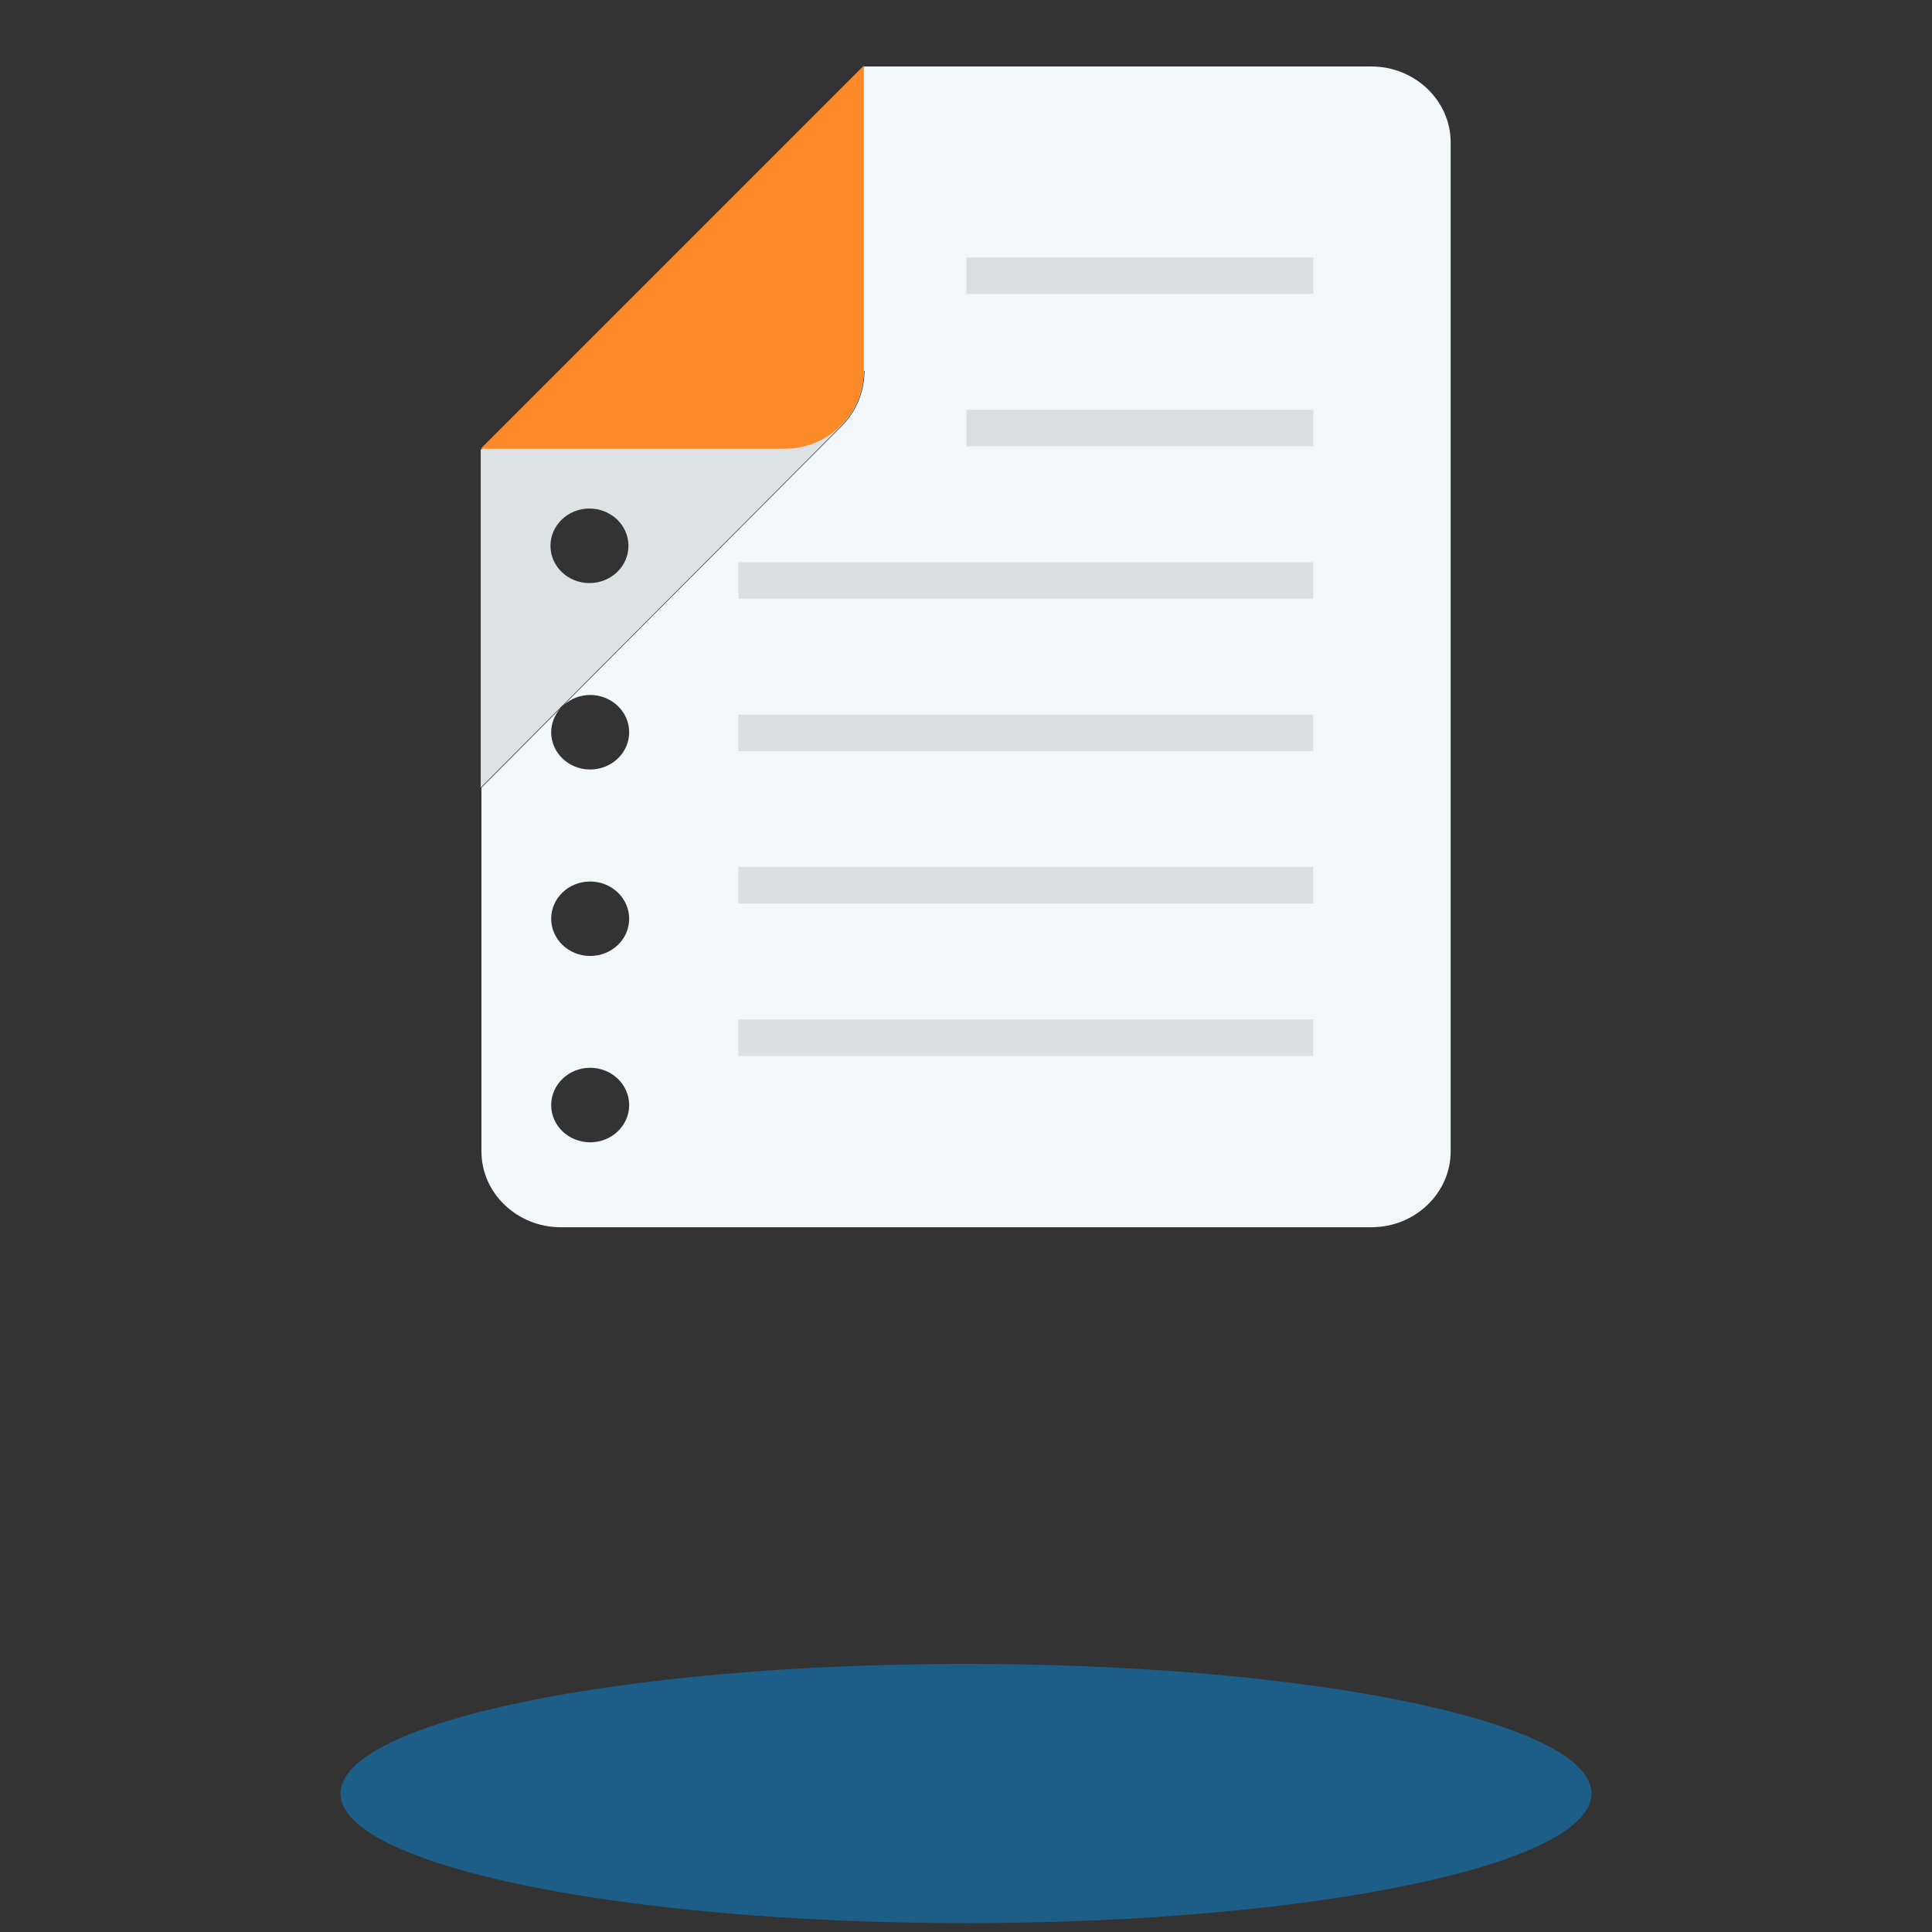 <?xml version="1.0" encoding="UTF-8" standalone="no" ?>
<!DOCTYPE svg PUBLIC "-//W3C//DTD SVG 1.1//EN" "http://www.w3.org/Graphics/SVG/1.1/DTD/svg11.dtd">
<svg xmlns="http://www.w3.org/2000/svg" xmlns:xlink="http://www.w3.org/1999/xlink" version="1.1" width="500" height="500" viewBox="0 0 500 500" xml:space="preserve">
<rect x="0" y="0" width="500" height="500" fill="#333333" stroke="none"/>
<desc>Created with Fabric.js 4.6.0</desc>
<defs>
</defs>
<g transform="matrix(0.71 0 0 0.71 250 464.16)" id="batWTTcDOj5d8ktwuNvVN"  >
<path style="stroke: none; stroke-width: 1; stroke-dasharray: none; stroke-linecap: butt; stroke-dashoffset: 0; stroke-linejoin: miter; stroke-miterlimit: 4; fill: rgb(29,94,137); fill-rule: nonzero; opacity: 1;" vector-effect="non-scaling-stroke"  transform=" translate(-227.99, -47.24)" d="M 0 47.24 C 0 21.15 102.075 0 227.99 0 C 353.905 0 455.98 21.15 455.98 47.24 C 455.98 73.33 353.905 94.48 227.99 94.48 C 102.075 94.48 0 73.33 0 47.24 z" stroke-linecap="round" />
</g>
<g transform="matrix(0.71 0 0 0.71 250.01 167.41)" id="dXyXmYwuMcpoZyLKO11MD"  >
<path style="stroke: none; stroke-width: 1; stroke-dasharray: none; stroke-linecap: butt; stroke-dashoffset: 0; stroke-linejoin: miter; stroke-miterlimit: 4; fill: rgb(242,247,249); fill-rule: nonzero; opacity: 1;" vector-effect="non-scaling-stroke"  transform=" translate(-1200.01, -604.47)" d="M 1347.74 392.91 L 1163 392.91 L 1023.35 532.58 L 1163 503.82 C 1163.001 511.415 1159.991 518.7 1154.63 524.08 L 1053.46 625.6 C 1056.098 623.282 1059.489 622.003 1063 622 C 1070.85 622 1077.22 628.09 1077.22 635.59 C 1077.22 643.09 1070.85 649.17 1063 649.17 C 1055.15 649.17 1048.79 643.1 1048.79 635.59 C 1048.815 632.338 1050.045 629.21 1052.24 626.81 L 1023.37 655.81 L 1023.37 788.39 C 1023.37 803.59 1036.37 816.02 1052.27 816.02 L 1347.75 816.02 C 1363.66 816.02 1376.66 803.59 1376.66 788.39 L 1376.66 420.54 C 1376.65 405.35 1363.63 392.91 1347.74 392.91 Z M 1063 785.06 C 1055.16 785.06 1048.79 778.99 1048.79 771.49 C 1048.79 763.99 1055.16 757.89 1063 757.89 C 1070.84 757.89 1077.22 763.98 1077.22 771.49 C 1077.22 779 1070.83 785.06 1063 785.06 Z M 1063 717.14 C 1055.16 717.14 1048.79 711.06 1048.79 703.56 C 1048.79 696.06 1055.14 690 1063 690 C 1070.86 690 1077.22 696.08 1077.22 703.59 C 1077.22 711.1 1070.83 717.14 1063 717.14 Z" stroke-linecap="round" />
</g>
<g transform="matrix(0.71 0 0 0.71 265.47 150.22)" id="JZBhDFfPdOMDWYX93BaKr"  >
<path style="stroke: none; stroke-width: 1; stroke-dasharray: none; stroke-linecap: butt; stroke-dashoffset: 0; stroke-linejoin: miter; stroke-miterlimit: 4; fill: rgb(218,223,226); fill-rule: nonzero; opacity: 1;" vector-effect="non-scaling-stroke"  transform=" translate(-104.75, -6.65)" d="M 0 13.3 L 0 0 L 209.5 0 L 209.5 13.3 z" stroke-linecap="round" />
</g>
<g transform="matrix(0.71 0 0 0.71 265.47 189.67)" id="Y2d8Mz8AkANhTl96MCjvz"  >
<path style="stroke: none; stroke-width: 1; stroke-dasharray: none; stroke-linecap: butt; stroke-dashoffset: 0; stroke-linejoin: miter; stroke-miterlimit: 4; fill: rgb(218,223,226); fill-rule: nonzero; opacity: 1;" vector-effect="non-scaling-stroke"  transform=" translate(-104.75, -6.65)" d="M 0 13.3 L 0 0 L 209.5 0 L 209.5 13.3 z" stroke-linecap="round" />
</g>
<g transform="matrix(0.71 0 0 0.71 265.47 229.1)" id="trRzOvhYkz9jWo8IdTXH_"  >
<path style="stroke: none; stroke-width: 1; stroke-dasharray: none; stroke-linecap: butt; stroke-dashoffset: 0; stroke-linejoin: miter; stroke-miterlimit: 4; fill: rgb(218,223,226); fill-rule: nonzero; opacity: 1;" vector-effect="non-scaling-stroke"  transform=" translate(-104.75, -6.65)" d="M 0 13.3 L 0 0 L 209.5 0 L 209.5 13.3 z" stroke-linecap="round" />
</g>
<g transform="matrix(0.71 0 0 0.71 265.47 268.54)" id="unE9vpYtltGUoM_EBmzca"  >
<path style="stroke: none; stroke-width: 1; stroke-dasharray: none; stroke-linecap: butt; stroke-dashoffset: 0; stroke-linejoin: miter; stroke-miterlimit: 4; fill: rgb(218,223,226); fill-rule: nonzero; opacity: 1;" vector-effect="non-scaling-stroke"  transform=" translate(-104.75, -6.65)" d="M 0 13.3 L 0 0 L 209.5 0 L 209.5 13.3 z" stroke-linecap="round" />
</g>
<g transform="matrix(0.71 0 0 0.71 295 71.35)" id="f-JjovD8fOZ5Maxnxu_UL"  >
<path style="stroke: none; stroke-width: 1; stroke-dasharray: none; stroke-linecap: butt; stroke-dashoffset: 0; stroke-linejoin: miter; stroke-miterlimit: 4; fill: rgb(218,223,226); fill-rule: nonzero; opacity: 1;" vector-effect="non-scaling-stroke"  transform=" translate(-63.24, -6.65)" d="M 0 13.3 L 0 0 L 126.49 0 L 126.49 13.3 z" stroke-linecap="round" />
</g>
<g transform="matrix(0.71 0 0 0.71 295 110.79)" id="jDPJv3nCEZUsGw4_auwSn"  >
<path style="stroke: none; stroke-width: 1; stroke-dasharray: none; stroke-linecap: butt; stroke-dashoffset: 0; stroke-linejoin: miter; stroke-miterlimit: 4; fill: rgb(218,223,226); fill-rule: nonzero; opacity: 1;" vector-effect="non-scaling-stroke"  transform=" translate(-63.24, -6.65)" d="M 0 13.3 L 0 0 L 126.49 0 L 126.49 13.3 z" stroke-linecap="round" />
</g>
<g transform="matrix(0.71 0 0 0.71 173.99 149.87)" id="oJBObpI2-TL1z1kQdlkbM"  >
<path style="stroke: none; stroke-width: 1; stroke-dasharray: none; stroke-linecap: butt; stroke-dashoffset: 0; stroke-linejoin: miter; stroke-miterlimit: 4; fill: rgb(221,226,229); fill-rule: nonzero; opacity: 1;" vector-effect="non-scaling-stroke"  transform=" translate(-1093.18, -579.82)" d="M 1053.46 625.6 L 1154.64 524.08 C 1160.001 518.7 1163.011 511.415 1163.01 503.82 L 1023.35 532.58 L 1023.35 655.81 L 1052.22 626.81 C 1052.609 626.382 1053.023 625.978 1053.46 625.6 Z M 1062.98 554.1 C 1070.83 554.1 1077.2 560.18 1077.2 567.69 C 1077.2 575.2 1070.83 581.27 1062.98 581.27 C 1055.13 581.27 1048.77 575.19 1048.77 567.69 C 1048.77 560.19 1055.14 554.1 1063 554.1 Z" stroke-linecap="round" />
</g>
<g transform="matrix(0.71 0 0 0.71 173.98 66.56)" id="8Wn98MZPOl4Wox6kAVlA-"  >
<path style="stroke: none; stroke-width: 1; stroke-dasharray: none; stroke-linecap: butt; stroke-dashoffset: 0; stroke-linejoin: miter; stroke-miterlimit: 4; fill: rgb(253,138,41); fill-rule: nonzero; opacity: 1;" vector-effect="non-scaling-stroke"  transform=" translate(-1093.17, -462.74)" d="M 1163 392.91 L 1023.35 532.57 L 1134.25 532.57 C 1150.126 532.564 1162.994 519.696 1163 503.82 Z" stroke-linecap="round" />
</g>
</svg>